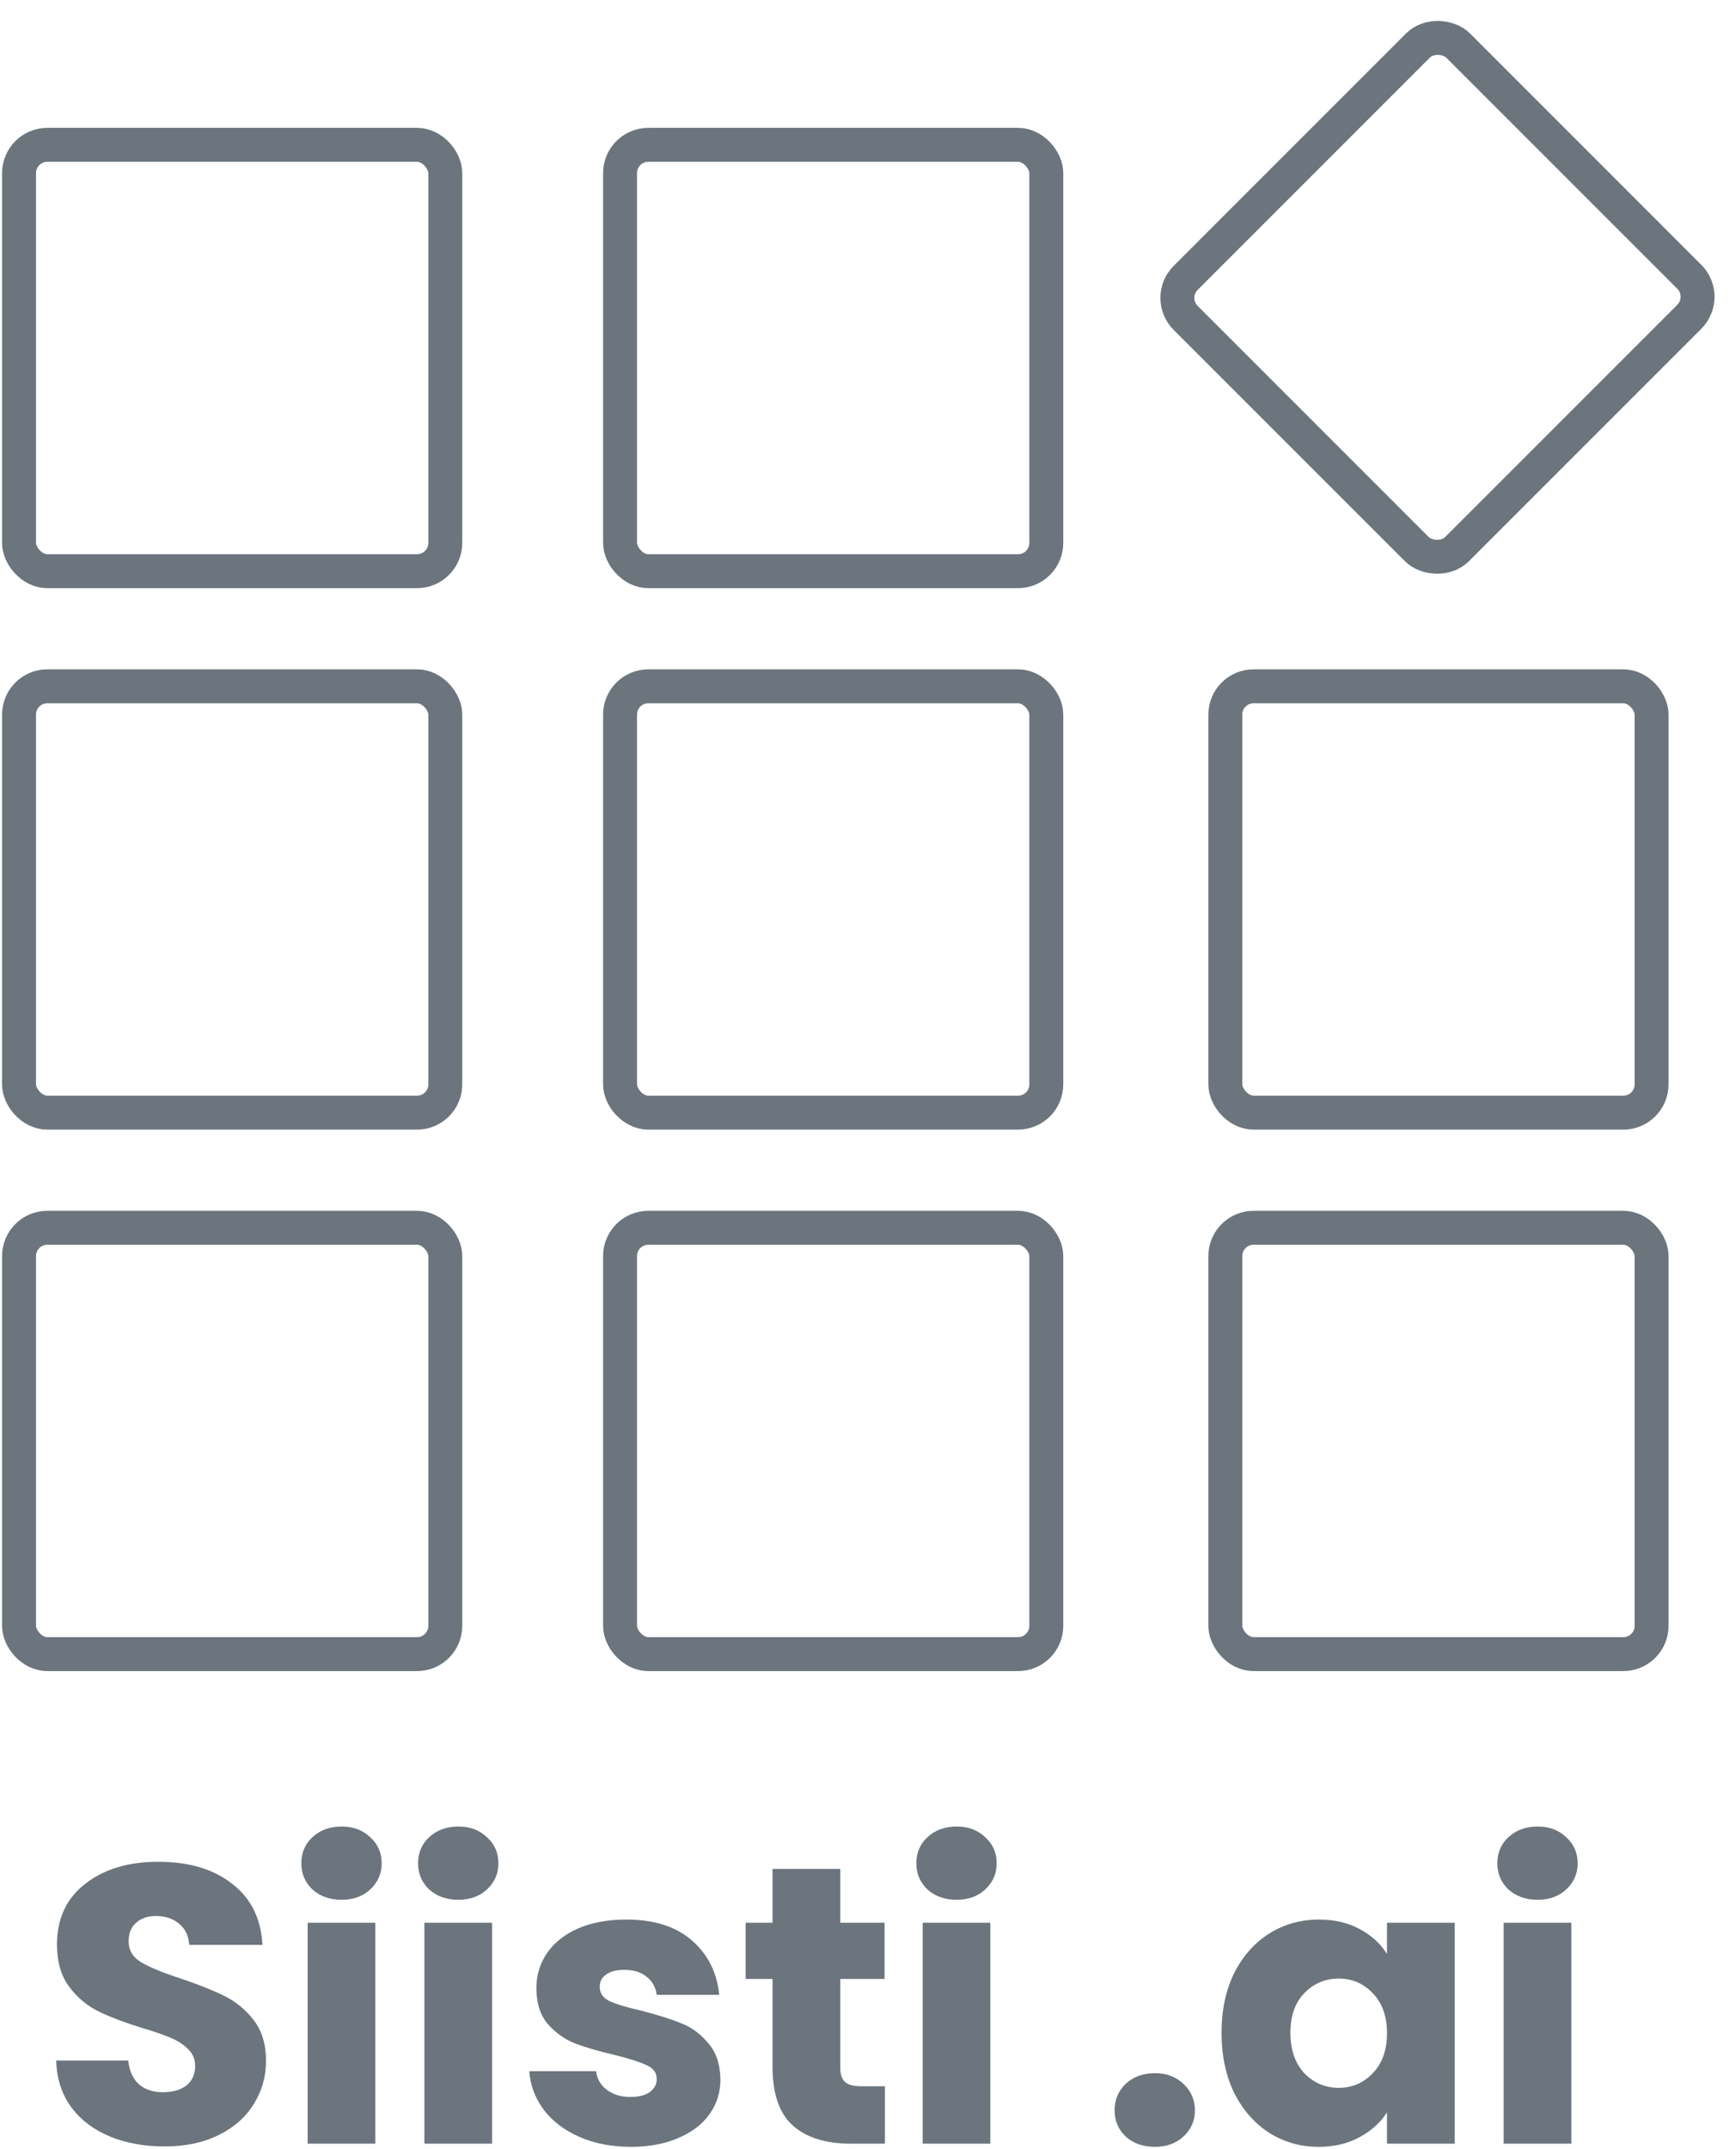 <svg width="614" height="760" viewBox="0 0 614 760" fill="none" xmlns="http://www.w3.org/2000/svg">
<rect x="6.734" y="51.213" width="150.759" height="150.759" rx="10" stroke="#6C757D" stroke-width="12"/>
<rect x="6.734" y="242.677" width="150.759" height="150.759" rx="10" stroke="#6C757D" stroke-width="12"/>
<rect x="6.734" y="434.142" width="150.759" height="150.759" rx="10" stroke="#6C757D" stroke-width="12"/>
<rect x="219.304" y="242.677" width="150.759" height="150.759" rx="10" stroke="#6C757D" stroke-width="12"/>
<rect x="219.304" y="434.142" width="150.759" height="150.759" rx="10" stroke="#6C757D" stroke-width="12"/>
<rect x="433.383" y="242.677" width="150.759" height="150.759" rx="10" stroke="#6C757D" stroke-width="12"/>
<rect x="433.383" y="434.142" width="150.759" height="150.759" rx="10" stroke="#6C757D" stroke-width="12"/>
<rect x="219.304" y="51.213" width="150.759" height="150.759" rx="10" stroke="#6C757D" stroke-width="12"/>
<rect x="604.553" y="104.943" width="136.236" height="135.684" rx="10" transform="rotate(135 604.553 104.943)" stroke="#6C757D" stroke-width="12"/>
<path d="M58.24 758.98C51.053 758.98 44.613 757.813 38.92 755.48C33.227 753.147 28.653 749.693 25.2 745.12C21.84 740.547 20.067 735.04 19.88 728.6H45.36C45.733 732.24 46.993 735.04 49.14 737C51.287 738.867 54.087 739.8 57.54 739.8C61.087 739.8 63.887 739.007 65.94 737.42C67.993 735.74 69.02 733.453 69.02 730.56C69.02 728.133 68.18 726.127 66.5 724.54C64.913 722.953 62.907 721.647 60.48 720.62C58.147 719.593 54.787 718.427 50.4 717.12C44.053 715.16 38.873 713.2 34.86 711.24C30.847 709.28 27.393 706.387 24.5 702.56C21.607 698.733 20.16 693.74 20.16 687.58C20.16 678.433 23.473 671.293 30.1 666.16C36.727 660.933 45.36 658.32 56 658.32C66.827 658.32 75.553 660.933 82.18 666.16C88.807 671.293 92.353 678.48 92.82 687.72H66.92C66.733 684.547 65.567 682.073 63.42 680.3C61.273 678.433 58.52 677.5 55.16 677.5C52.267 677.5 49.933 678.293 48.16 679.88C46.387 681.373 45.5 683.567 45.5 686.46C45.5 689.633 46.993 692.107 49.98 693.88C52.967 695.653 57.633 697.567 63.98 699.62C70.327 701.767 75.46 703.82 79.38 705.78C83.393 707.74 86.847 710.587 89.74 714.32C92.633 718.053 94.08 722.86 94.08 728.74C94.08 734.34 92.633 739.427 89.74 744C86.94 748.573 82.833 752.213 77.42 754.92C72.007 757.627 65.613 758.98 58.24 758.98ZM120.853 671.76C116.653 671.76 113.199 670.547 110.493 668.12C107.879 665.6 106.573 662.52 106.573 658.88C106.573 655.147 107.879 652.067 110.493 649.64C113.199 647.12 116.653 645.86 120.853 645.86C124.959 645.86 128.319 647.12 130.933 649.64C133.639 652.067 134.993 655.147 134.993 658.88C134.993 662.52 133.639 665.6 130.933 668.12C128.319 670.547 124.959 671.76 120.853 671.76ZM132.753 679.88V758H108.813V679.88H132.753ZM162.142 671.76C157.942 671.76 154.489 670.547 151.782 668.12C149.169 665.6 147.862 662.52 147.862 658.88C147.862 655.147 149.169 652.067 151.782 649.64C154.489 647.12 157.942 645.86 162.142 645.86C166.249 645.86 169.609 647.12 172.222 649.64C174.929 652.067 176.282 655.147 176.282 658.88C176.282 662.52 174.929 665.6 172.222 668.12C169.609 670.547 166.249 671.76 162.142 671.76ZM174.042 679.88V758H150.102V679.88H174.042ZM223.171 759.12C216.358 759.12 210.291 757.953 204.971 755.62C199.651 753.287 195.451 750.113 192.371 746.1C189.291 741.993 187.564 737.42 187.191 732.38H210.851C211.131 735.087 212.391 737.28 214.631 738.96C216.871 740.64 219.624 741.48 222.891 741.48C225.878 741.48 228.164 740.92 229.751 739.8C231.431 738.587 232.271 737.047 232.271 735.18C232.271 732.94 231.104 731.307 228.771 730.28C226.438 729.16 222.658 727.947 217.431 726.64C211.831 725.333 207.164 723.98 203.431 722.58C199.698 721.087 196.478 718.8 193.771 715.72C191.064 712.547 189.711 708.3 189.711 702.98C189.711 698.5 190.924 694.44 193.351 690.8C195.871 687.067 199.511 684.127 204.271 681.98C209.124 679.833 214.864 678.76 221.491 678.76C231.291 678.76 238.991 681.187 244.591 686.04C250.284 690.893 253.551 697.333 254.391 705.36H232.271C231.898 702.653 230.684 700.507 228.631 698.92C226.671 697.333 224.058 696.54 220.791 696.54C217.991 696.54 215.844 697.1 214.351 698.22C212.858 699.247 212.111 700.693 212.111 702.56C212.111 704.8 213.278 706.48 215.611 707.6C218.038 708.72 221.771 709.84 226.811 710.96C232.598 712.453 237.311 713.947 240.951 715.44C244.591 716.84 247.764 719.173 250.471 722.44C253.271 725.613 254.718 729.907 254.811 735.32C254.811 739.893 253.504 744 250.891 747.64C248.371 751.187 244.684 753.987 239.831 756.04C235.071 758.093 229.518 759.12 223.171 759.12ZM312.997 737.7V758H300.817C292.137 758 285.371 755.9 280.517 751.7C275.664 747.407 273.237 740.453 273.237 730.84V699.76H263.717V679.88H273.237V660.84H297.177V679.88H312.857V699.76H297.177V731.12C297.177 733.453 297.737 735.133 298.857 736.16C299.977 737.187 301.844 737.7 304.457 737.7H312.997ZM338.372 671.76C334.172 671.76 330.719 670.547 328.012 668.12C325.399 665.6 324.092 662.52 324.092 658.88C324.092 655.147 325.399 652.067 328.012 649.64C330.719 647.12 334.172 645.86 338.372 645.86C342.479 645.86 345.839 647.12 348.452 649.64C351.159 652.067 352.512 655.147 352.512 658.88C352.512 662.52 351.159 665.6 348.452 668.12C345.839 670.547 342.479 671.76 338.372 671.76ZM350.272 679.88V758H326.332V679.88H350.272ZM408.489 759.12C404.289 759.12 400.836 757.907 398.129 755.48C395.516 752.96 394.209 749.88 394.209 746.24C394.209 742.507 395.516 739.38 398.129 736.86C400.836 734.34 404.289 733.08 408.489 733.08C412.596 733.08 415.956 734.34 418.569 736.86C421.276 739.38 422.629 742.507 422.629 746.24C422.629 749.88 421.276 752.96 418.569 755.48C415.956 757.907 412.596 759.12 408.489 759.12ZM432.041 718.8C432.041 710.773 433.534 703.727 436.521 697.66C439.601 691.593 443.754 686.927 448.981 683.66C454.208 680.393 460.041 678.76 466.481 678.76C471.988 678.76 476.794 679.88 480.901 682.12C485.101 684.36 488.321 687.3 490.561 690.94V679.88H514.501V758H490.561V746.94C488.228 750.58 484.961 753.52 480.761 755.76C476.654 758 471.848 759.12 466.341 759.12C459.994 759.12 454.208 757.487 448.981 754.22C443.754 750.86 439.601 746.147 436.521 740.08C433.534 733.92 432.041 726.827 432.041 718.8ZM490.561 718.94C490.561 712.967 488.881 708.253 485.521 704.8C482.254 701.347 478.241 699.62 473.481 699.62C468.721 699.62 464.661 701.347 461.301 704.8C458.034 708.16 456.401 712.827 456.401 718.8C456.401 724.773 458.034 729.533 461.301 733.08C464.661 736.533 468.721 738.26 473.481 738.26C478.241 738.26 482.254 736.533 485.521 733.08C488.881 729.627 490.561 724.913 490.561 718.94ZM543.861 671.76C539.661 671.76 536.207 670.547 533.501 668.12C530.887 665.6 529.581 662.52 529.581 658.88C529.581 655.147 530.887 652.067 533.501 649.64C536.207 647.12 539.661 645.86 543.861 645.86C547.967 645.86 551.327 647.12 553.941 649.64C556.647 652.067 558.001 655.147 558.001 658.88C558.001 662.52 556.647 665.6 553.941 668.12C551.327 670.547 547.967 671.76 543.861 671.76ZM555.761 679.88V758H531.821V679.88H555.761Z" fill="#6C757D"/>
</svg>
